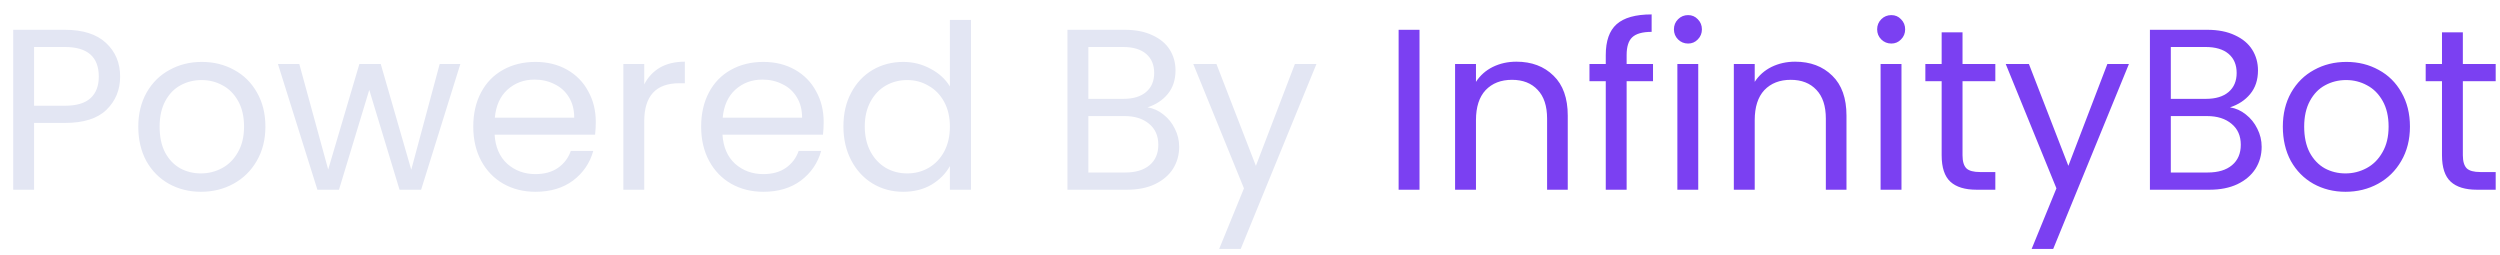 <svg width="98" height="10" viewBox="0 0 98 10" fill="none" xmlns="http://www.w3.org/2000/svg">
<path d="M4.709 3.003C4.709 3.524 4.529 3.959 4.17 4.307C3.816 4.649 3.273 4.819 2.542 4.819H1.336V7.437H0.518V1.168H2.542C3.249 1.168 3.786 1.339 4.152 1.68C4.523 2.022 4.709 2.463 4.709 3.003ZM2.542 4.145C2.997 4.145 3.333 4.046 3.549 3.848C3.765 3.65 3.873 3.368 3.873 3.003C3.873 2.229 3.429 1.842 2.542 1.842H1.336V4.145H2.542ZM7.876 7.518C7.415 7.518 6.995 7.413 6.617 7.203C6.245 6.993 5.951 6.696 5.736 6.312C5.526 5.923 5.421 5.473 5.421 4.963C5.421 4.46 5.529 4.016 5.745 3.632C5.966 3.242 6.266 2.946 6.644 2.742C7.022 2.532 7.444 2.427 7.912 2.427C8.38 2.427 8.803 2.532 9.18 2.742C9.558 2.946 9.855 3.239 10.071 3.623C10.293 4.007 10.404 4.454 10.404 4.963C10.404 5.473 10.29 5.923 10.062 6.312C9.84 6.696 9.537 6.993 9.153 7.203C8.77 7.413 8.344 7.518 7.876 7.518ZM7.876 6.798C8.17 6.798 8.446 6.729 8.704 6.591C8.962 6.453 9.168 6.247 9.324 5.971C9.486 5.695 9.567 5.359 9.567 4.963C9.567 4.568 9.489 4.232 9.333 3.956C9.177 3.68 8.974 3.476 8.722 3.344C8.47 3.206 8.197 3.138 7.903 3.138C7.603 3.138 7.328 3.206 7.076 3.344C6.83 3.476 6.632 3.68 6.482 3.956C6.332 4.232 6.257 4.568 6.257 4.963C6.257 5.365 6.329 5.704 6.473 5.98C6.623 6.256 6.821 6.462 7.067 6.6C7.313 6.732 7.582 6.798 7.876 6.798ZM18.046 2.508L16.508 7.437H15.662L14.475 3.524L13.288 7.437H12.442L10.895 2.508H11.732L12.865 6.645L14.088 2.508H14.925L16.121 6.654L17.236 2.508H18.046ZM23.355 4.783C23.355 4.939 23.346 5.104 23.328 5.278H19.389C19.419 5.764 19.583 6.145 19.883 6.42C20.189 6.69 20.558 6.825 20.989 6.825C21.343 6.825 21.637 6.744 21.871 6.582C22.111 6.414 22.279 6.193 22.375 5.917H23.256C23.124 6.39 22.86 6.777 22.465 7.077C22.069 7.371 21.577 7.518 20.989 7.518C20.522 7.518 20.102 7.413 19.73 7.203C19.364 6.993 19.077 6.696 18.867 6.312C18.657 5.923 18.552 5.473 18.552 4.963C18.552 4.454 18.654 4.007 18.858 3.623C19.062 3.239 19.346 2.946 19.712 2.742C20.084 2.532 20.51 2.427 20.989 2.427C21.457 2.427 21.871 2.529 22.231 2.733C22.59 2.937 22.866 3.218 23.058 3.578C23.256 3.932 23.355 4.334 23.355 4.783ZM22.509 4.613C22.509 4.301 22.441 4.034 22.303 3.812C22.165 3.584 21.976 3.413 21.736 3.299C21.502 3.179 21.241 3.12 20.953 3.12C20.54 3.12 20.186 3.251 19.892 3.515C19.604 3.779 19.439 4.145 19.398 4.613H22.509ZM25.254 3.308C25.398 3.027 25.602 2.808 25.865 2.652C26.135 2.496 26.462 2.418 26.846 2.418V3.263H26.63C25.712 3.263 25.254 3.761 25.254 4.756V7.437H24.435V2.508H25.254V3.308ZM32.288 4.783C32.288 4.939 32.279 5.104 32.261 5.278H28.321C28.351 5.764 28.516 6.145 28.816 6.42C29.122 6.69 29.491 6.825 29.922 6.825C30.276 6.825 30.57 6.744 30.804 6.582C31.044 6.414 31.211 6.193 31.307 5.917H32.189C32.057 6.39 31.793 6.777 31.397 7.077C31.002 7.371 30.51 7.518 29.922 7.518C29.454 7.518 29.035 7.413 28.663 7.203C28.297 6.993 28.009 6.696 27.8 6.312C27.59 5.923 27.485 5.473 27.485 4.963C27.485 4.454 27.587 4.007 27.791 3.623C27.994 3.239 28.279 2.946 28.645 2.742C29.017 2.532 29.443 2.427 29.922 2.427C30.39 2.427 30.804 2.529 31.163 2.733C31.523 2.937 31.799 3.218 31.991 3.578C32.189 3.932 32.288 4.334 32.288 4.783ZM31.442 4.613C31.442 4.301 31.373 4.034 31.235 3.812C31.098 3.584 30.909 3.413 30.669 3.299C30.435 3.179 30.174 3.12 29.886 3.12C29.473 3.12 29.119 3.251 28.825 3.515C28.537 3.779 28.372 4.145 28.33 4.613H31.442ZM33.062 4.954C33.062 4.451 33.164 4.01 33.368 3.632C33.572 3.248 33.851 2.952 34.205 2.742C34.564 2.532 34.966 2.427 35.41 2.427C35.794 2.427 36.15 2.517 36.48 2.697C36.81 2.871 37.062 3.102 37.236 3.389V0.781H38.063V7.437H37.236V6.51C37.074 6.804 36.834 7.047 36.516 7.239C36.198 7.425 35.827 7.518 35.401 7.518C34.963 7.518 34.564 7.41 34.205 7.194C33.851 6.978 33.572 6.675 33.368 6.285C33.164 5.896 33.062 5.452 33.062 4.954ZM37.236 4.963C37.236 4.592 37.161 4.268 37.011 3.992C36.861 3.716 36.657 3.506 36.399 3.362C36.147 3.212 35.868 3.138 35.563 3.138C35.257 3.138 34.978 3.209 34.726 3.353C34.474 3.497 34.273 3.707 34.124 3.983C33.974 4.259 33.899 4.583 33.899 4.954C33.899 5.332 33.974 5.662 34.124 5.944C34.273 6.22 34.474 6.432 34.726 6.582C34.978 6.726 35.257 6.798 35.563 6.798C35.868 6.798 36.147 6.726 36.399 6.582C36.657 6.432 36.861 6.22 37.011 5.944C37.161 5.662 37.236 5.335 37.236 4.963ZM44.983 4.208C45.211 4.244 45.418 4.337 45.604 4.487C45.796 4.637 45.946 4.822 46.053 5.044C46.167 5.266 46.224 5.503 46.224 5.755C46.224 6.073 46.143 6.36 45.981 6.618C45.82 6.87 45.583 7.071 45.271 7.221C44.965 7.365 44.602 7.437 44.183 7.437H41.844V1.168H44.093C44.518 1.168 44.881 1.24 45.181 1.384C45.481 1.522 45.706 1.71 45.856 1.95C46.005 2.19 46.08 2.46 46.08 2.76C46.08 3.132 45.978 3.44 45.775 3.686C45.577 3.926 45.313 4.1 44.983 4.208ZM42.663 3.875H44.039C44.422 3.875 44.719 3.785 44.929 3.605C45.139 3.425 45.244 3.176 45.244 2.859C45.244 2.541 45.139 2.292 44.929 2.112C44.719 1.932 44.416 1.842 44.021 1.842H42.663V3.875ZM44.111 6.762C44.518 6.762 44.836 6.666 45.064 6.474C45.292 6.282 45.406 6.016 45.406 5.674C45.406 5.326 45.286 5.053 45.046 4.855C44.806 4.652 44.485 4.55 44.084 4.55H42.663V6.762H44.111ZM51.605 2.508L48.637 9.757H47.792L48.763 7.383L46.776 2.508H47.684L49.231 6.501L50.76 2.508H51.605Z" fill="#E3E6F3"/>
<path d="M55.645 1.168V7.437H54.826V1.168H55.645ZM59.441 2.418C60.041 2.418 60.526 2.601 60.898 2.967C61.27 3.326 61.456 3.848 61.456 4.532V7.437H60.646V4.649C60.646 4.157 60.523 3.782 60.277 3.524C60.032 3.26 59.696 3.129 59.27 3.129C58.838 3.129 58.494 3.263 58.236 3.533C57.984 3.803 57.858 4.196 57.858 4.712V7.437H57.039V2.508H57.858V3.209C58.02 2.958 58.239 2.763 58.515 2.625C58.796 2.487 59.105 2.418 59.441 2.418ZM64.798 3.182H63.764V7.437H62.946V3.182H62.307V2.508H62.946V2.157C62.946 1.605 63.087 1.204 63.368 0.952C63.656 0.694 64.115 0.565 64.744 0.565V1.249C64.385 1.249 64.13 1.321 63.98 1.465C63.836 1.603 63.764 1.833 63.764 2.157V2.508H64.798V3.182ZM66.175 1.707C66.019 1.707 65.888 1.653 65.78 1.546C65.672 1.438 65.618 1.306 65.618 1.15C65.618 0.994 65.672 0.862 65.78 0.754C65.888 0.646 66.019 0.592 66.175 0.592C66.325 0.592 66.451 0.646 66.553 0.754C66.661 0.862 66.715 0.994 66.715 1.15C66.715 1.306 66.661 1.438 66.553 1.546C66.451 1.653 66.325 1.707 66.175 1.707ZM66.571 2.508V7.437H65.753V2.508H66.571ZM70.368 2.418C70.967 2.418 71.453 2.601 71.825 2.967C72.196 3.326 72.382 3.848 72.382 4.532V7.437H71.573V4.649C71.573 4.157 71.45 3.782 71.204 3.524C70.958 3.26 70.622 3.129 70.197 3.129C69.765 3.129 69.42 3.263 69.162 3.533C68.91 3.803 68.785 4.196 68.785 4.712V7.437H67.966V2.508H68.785V3.209C68.947 2.958 69.165 2.763 69.441 2.625C69.723 2.487 70.032 2.418 70.368 2.418ZM74.142 1.707C73.986 1.707 73.854 1.653 73.746 1.546C73.638 1.438 73.584 1.306 73.584 1.15C73.584 0.994 73.638 0.862 73.746 0.754C73.854 0.646 73.986 0.592 74.142 0.592C74.292 0.592 74.418 0.646 74.52 0.754C74.628 0.862 74.682 0.994 74.682 1.15C74.682 1.306 74.628 1.438 74.52 1.546C74.418 1.653 74.292 1.707 74.142 1.707ZM74.538 2.508V7.437H73.719V2.508H74.538ZM76.931 3.182V6.088C76.931 6.327 76.982 6.498 77.084 6.6C77.186 6.696 77.363 6.744 77.615 6.744H78.217V7.437H77.48C77.024 7.437 76.682 7.332 76.454 7.122C76.227 6.912 76.113 6.567 76.113 6.088V3.182H75.474V2.508H76.113V1.267H76.931V2.508H78.217V3.182H76.931ZM83.454 2.508L80.486 9.757H79.641L80.612 7.383L78.624 2.508H79.533L81.08 6.501L82.609 2.508H83.454ZM87.416 4.208C87.644 4.244 87.851 4.337 88.037 4.487C88.228 4.637 88.378 4.822 88.486 5.044C88.6 5.266 88.657 5.503 88.657 5.755C88.657 6.073 88.576 6.36 88.414 6.618C88.252 6.87 88.016 7.071 87.704 7.221C87.398 7.365 87.035 7.437 86.615 7.437H84.277V1.168H86.525C86.951 1.168 87.314 1.24 87.614 1.384C87.914 1.522 88.138 1.71 88.288 1.95C88.438 2.19 88.513 2.46 88.513 2.76C88.513 3.132 88.411 3.44 88.207 3.686C88.01 3.926 87.746 4.1 87.416 4.208ZM85.096 3.875H86.472C86.855 3.875 87.152 3.785 87.362 3.605C87.572 3.425 87.677 3.176 87.677 2.859C87.677 2.541 87.572 2.292 87.362 2.112C87.152 1.932 86.849 1.842 86.454 1.842H85.096V3.875ZM86.543 6.762C86.951 6.762 87.269 6.666 87.497 6.474C87.725 6.282 87.839 6.016 87.839 5.674C87.839 5.326 87.719 5.053 87.479 4.855C87.239 4.652 86.918 4.55 86.516 4.55H85.096V6.762H86.543ZM91.943 7.518C91.481 7.518 91.061 7.413 90.683 7.203C90.312 6.993 90.018 6.696 89.802 6.312C89.592 5.923 89.487 5.473 89.487 4.963C89.487 4.46 89.595 4.016 89.811 3.632C90.033 3.242 90.333 2.946 90.71 2.742C91.088 2.532 91.511 2.427 91.979 2.427C92.446 2.427 92.869 2.532 93.247 2.742C93.624 2.946 93.921 3.239 94.137 3.623C94.359 4.007 94.47 4.454 94.47 4.963C94.47 5.473 94.356 5.923 94.128 6.312C93.906 6.696 93.603 6.993 93.22 7.203C92.836 7.413 92.41 7.518 91.943 7.518ZM91.943 6.798C92.236 6.798 92.512 6.729 92.77 6.591C93.028 6.453 93.235 6.247 93.391 5.971C93.553 5.695 93.633 5.359 93.633 4.963C93.633 4.568 93.556 4.232 93.4 3.956C93.244 3.68 93.04 3.476 92.788 3.344C92.536 3.206 92.263 3.138 91.97 3.138C91.67 3.138 91.394 3.206 91.142 3.344C90.896 3.476 90.698 3.68 90.549 3.956C90.399 4.232 90.324 4.568 90.324 4.963C90.324 5.365 90.396 5.704 90.54 5.98C90.689 6.256 90.887 6.462 91.133 6.6C91.379 6.732 91.649 6.798 91.943 6.798ZM96.544 3.182V6.088C96.544 6.327 96.596 6.498 96.697 6.6C96.799 6.696 96.976 6.744 97.228 6.744H97.831V7.437H97.093C96.638 7.437 96.296 7.332 96.068 7.122C95.84 6.912 95.726 6.567 95.726 6.088V3.182H95.087V2.508H95.726V1.267H96.544V2.508H97.831V3.182H96.544Z" fill="#7B40F2"/>
</svg>
